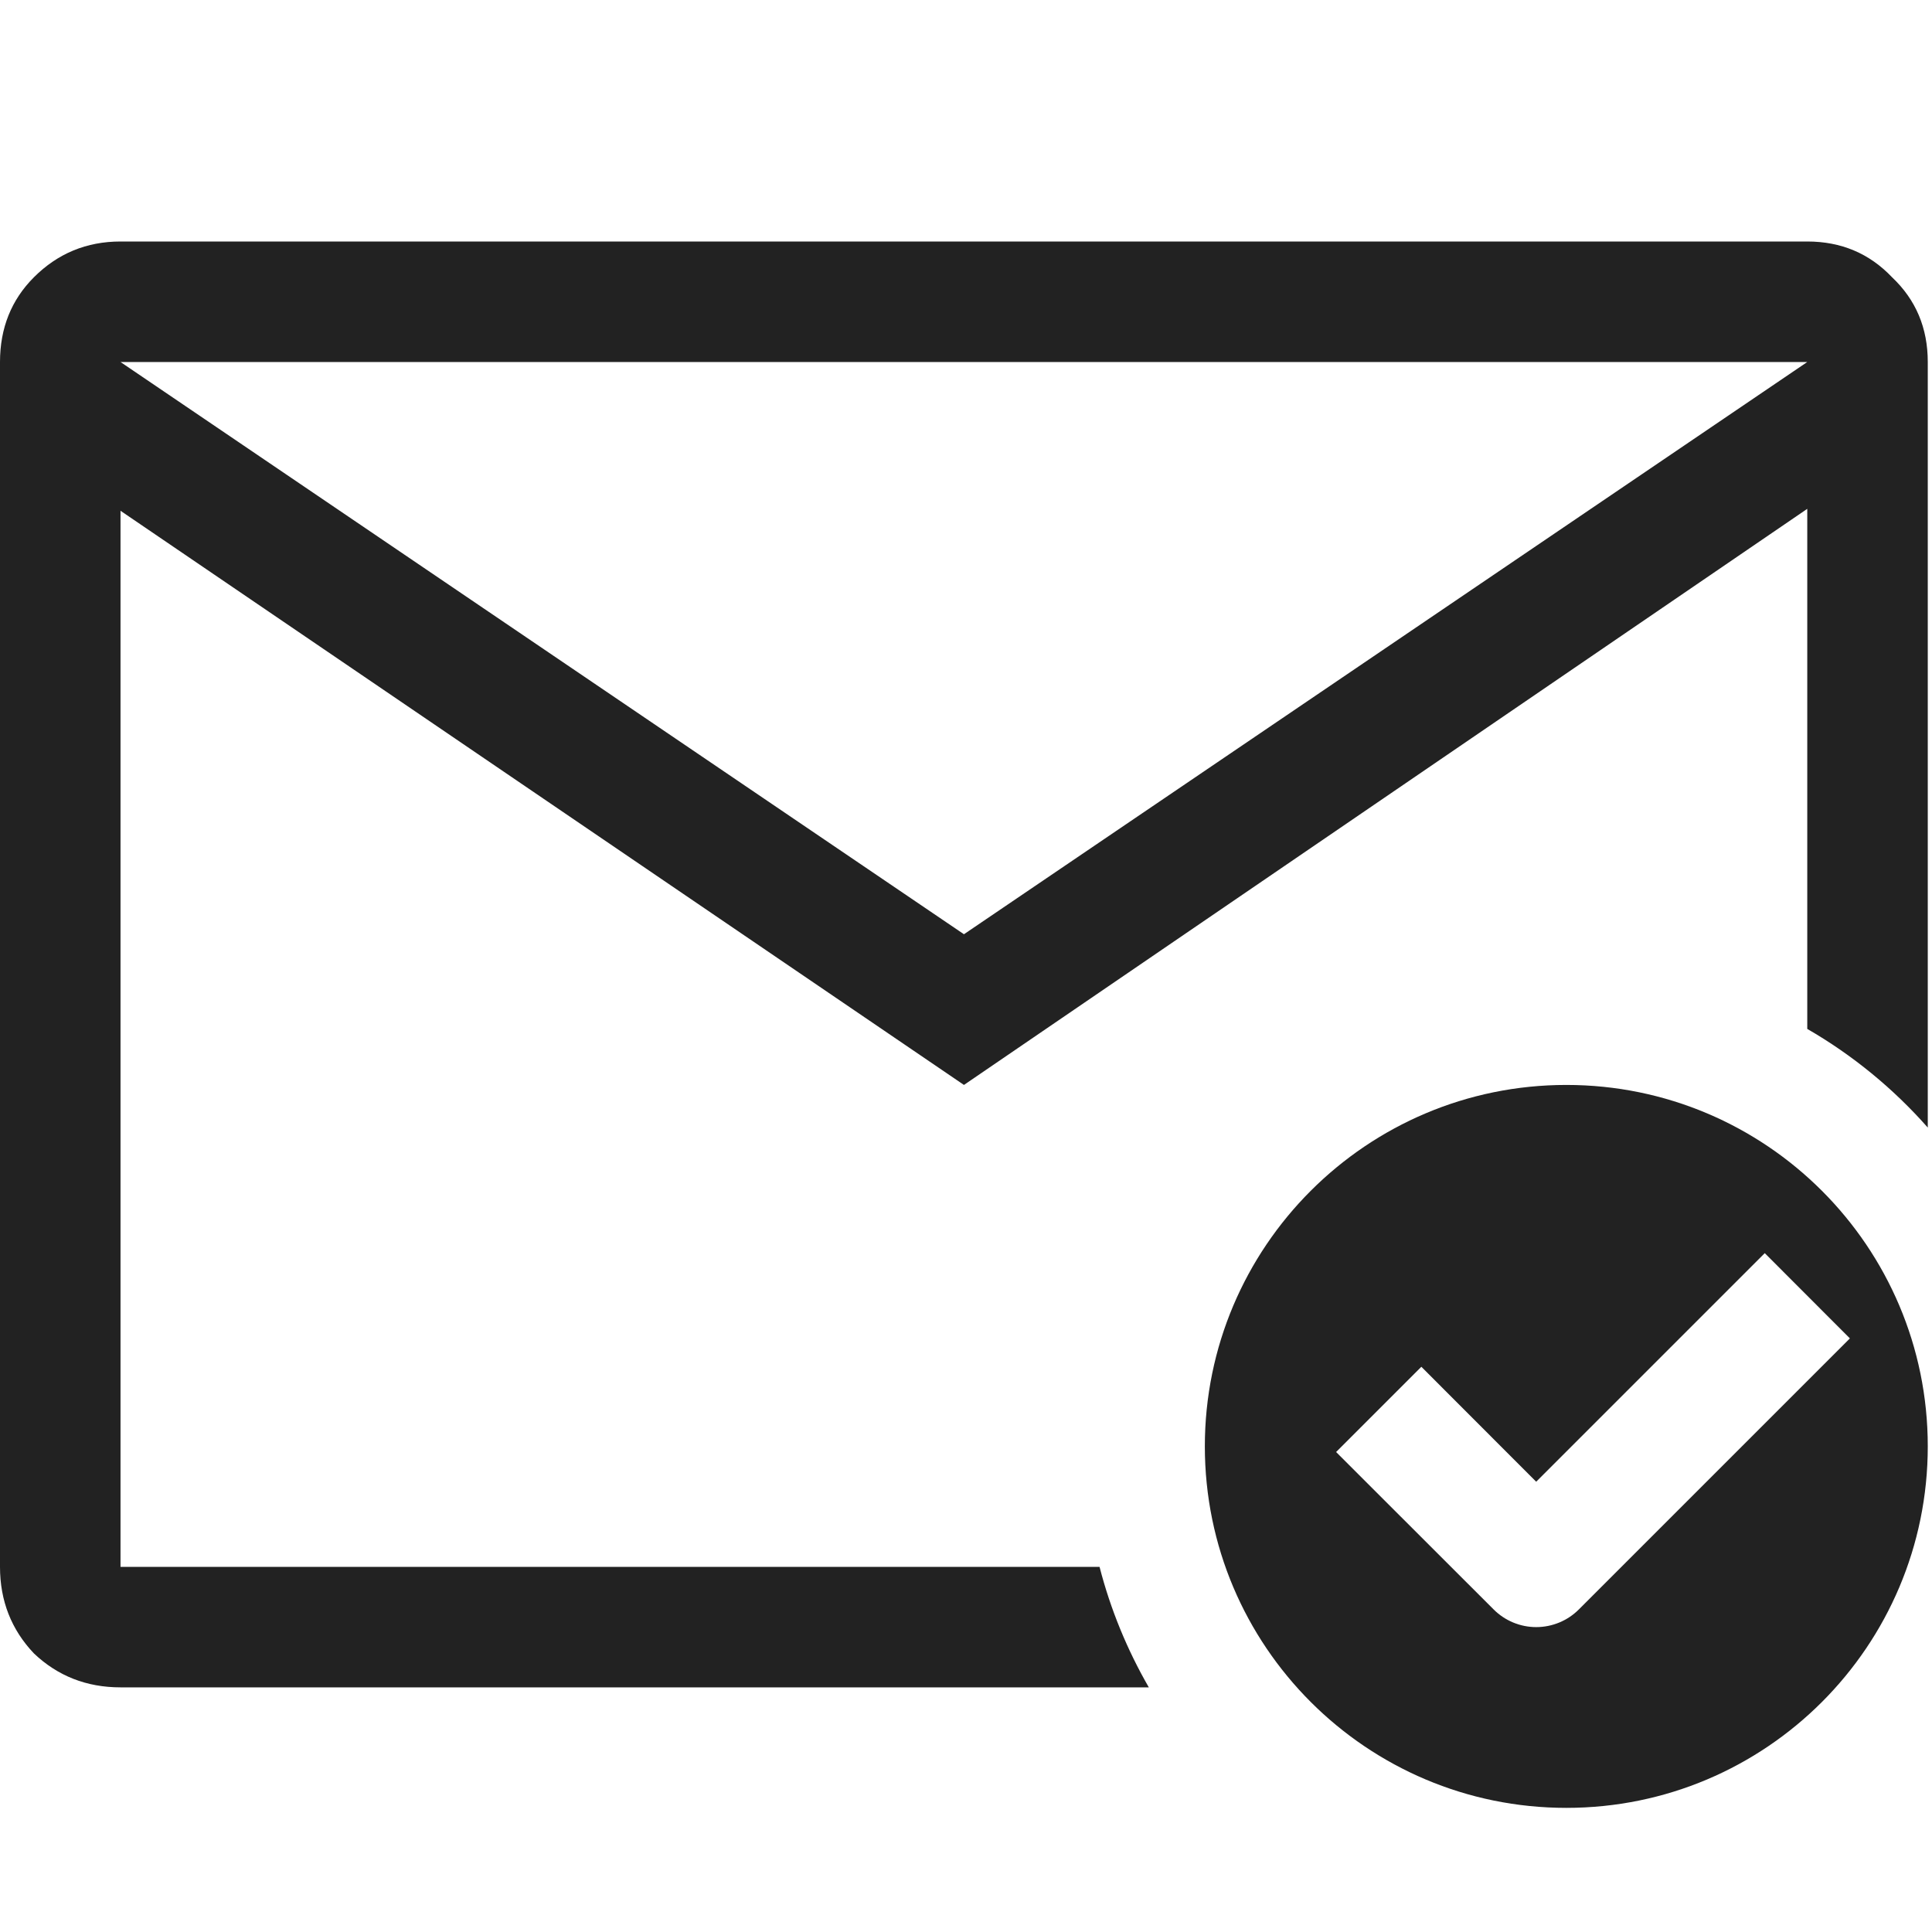 <svg width="16" height="16" viewBox="0 0 16 16" fill="rgb(34, 34, 34)" xmlns="http://www.w3.org/2000/svg"><title>email-read-o</title><path fill-rule="evenodd" clip-rule="evenodd" d="M14.967 2H0.998C0.717 2 0.478 2.099 0.281 2.296C0.094 2.483 0 2.717 0 2.998V12.976C0 13.257 0.094 13.496 0.281 13.693C0.478 13.88 0.717 13.974 0.998 13.974H9.514C9.336 13.665 9.197 13.33 9.106 12.976H0.998V4.23L7.983 8.985L14.967 4.214V8.521C15.343 8.738 15.68 9.015 15.965 9.338V2.998C15.965 2.717 15.867 2.483 15.669 2.296C15.482 2.099 15.248 2 14.967 2ZM14.967 2.998L7.983 7.737L0.998 2.998H14.967Z" fill="rgb(34, 34, 34)" fill-opacity="1.00"/><path fill-rule="evenodd" clip-rule="evenodd" d="M12.972 14.972C14.625 14.972 15.965 13.632 15.965 11.978C15.965 10.325 14.625 8.985 12.972 8.985C11.319 8.985 9.978 10.325 9.978 11.978C9.978 13.632 11.319 14.972 12.972 14.972ZM13.075 13.329L15.32 11.084L14.615 10.378L12.722 12.271L11.771 11.319L11.065 12.025L12.37 13.329C12.463 13.422 12.59 13.475 12.722 13.475C12.855 13.475 12.982 13.422 13.075 13.329Z" fill="rgb(34, 34, 34)" fill-opacity="1.00"/></svg>
